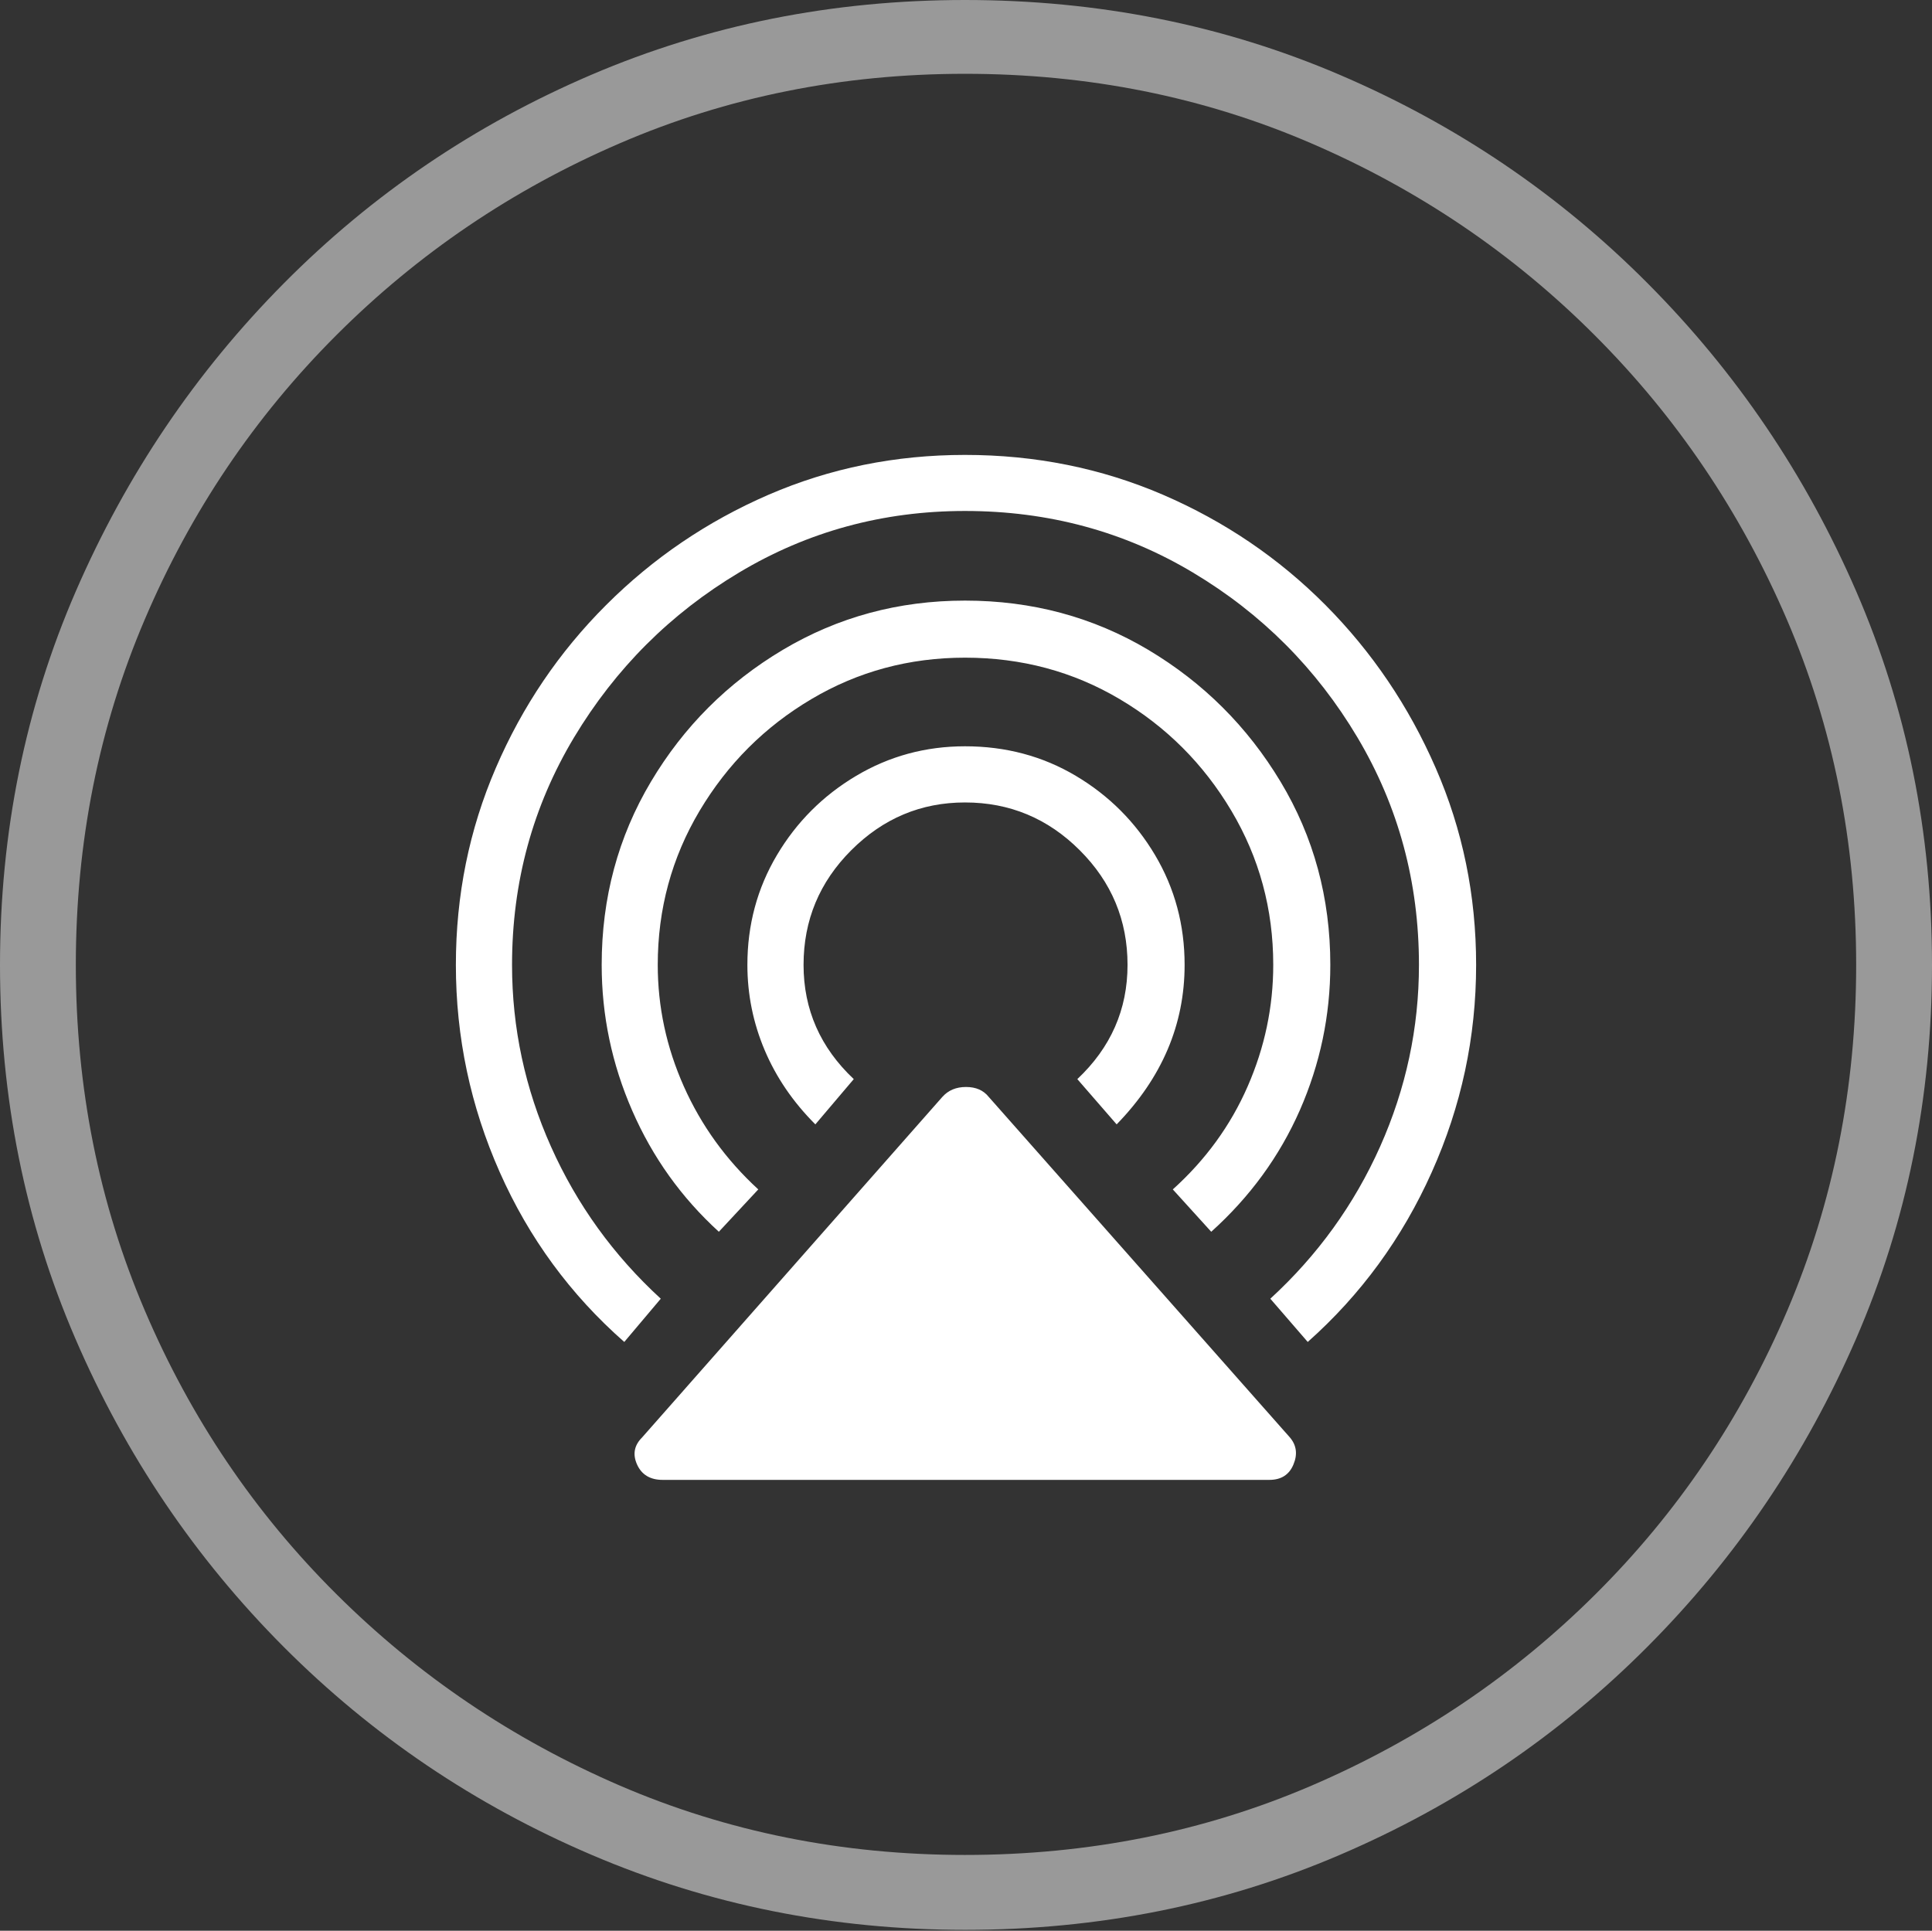<?xml version="1.0" encoding="UTF-8"?>
<!--Generator: Apple Native CoreSVG 175-->
<!DOCTYPE svg
PUBLIC "-//W3C//DTD SVG 1.1//EN"
       "http://www.w3.org/Graphics/SVG/1.1/DTD/svg11.dtd">
<svg version="1.1" xmlns="http://www.w3.org/2000/svg" xmlns:xlink="http://www.w3.org/1999/xlink" width="19.16" height="19.15">
 <rect width="100%" height="100%" fill="#333333" stroke="none"/>
 <g>
  <rect height="19.15" opacity="0" width="19.16" x="0" y="0"/>
  <path d="M9.57 19.141Q11.553 19.141 13.286 18.398Q15.02 17.656 16.338 16.333Q17.656 15.01 18.408 13.276Q19.16 11.543 19.16 9.57Q19.16 7.598 18.408 5.864Q17.656 4.131 16.338 2.808Q15.02 1.484 13.286 0.742Q11.553 0 9.57 0Q7.598 0 5.864 0.742Q4.131 1.484 2.817 2.808Q1.504 4.131 0.752 5.864Q0 7.598 0 9.57Q0 11.543 0.747 13.276Q1.494 15.01 2.812 16.333Q4.131 17.656 5.869 18.398Q7.607 19.141 9.57 19.141ZM9.57 18.398Q7.744 18.398 6.147 17.71Q4.551 17.021 3.335 15.81Q2.119 14.6 1.436 12.998Q0.752 11.396 0.752 9.57Q0.752 7.744 1.436 6.143Q2.119 4.541 3.335 3.325Q4.551 2.109 6.147 1.421Q7.744 0.732 9.57 0.732Q11.406 0.732 13.003 1.421Q14.6 2.109 15.815 3.325Q17.031 4.541 17.72 6.143Q18.408 7.744 18.408 9.57Q18.408 11.396 17.725 12.998Q17.041 14.6 15.825 15.81Q14.609 17.021 13.008 17.71Q11.406 18.398 9.57 18.398Z" fill="rgba(255,255,255,0.5)"/>
  <path d="M9.57 4.512Q8.535 4.512 7.622 4.907Q6.709 5.303 6.011 6.001Q5.312 6.699 4.917 7.617Q4.521 8.535 4.521 9.57Q4.521 10.645 4.956 11.626Q5.391 12.607 6.191 13.31L6.553 12.881Q5.85 12.236 5.464 11.372Q5.078 10.508 5.078 9.57Q5.078 8.34 5.693 7.314Q6.309 6.289 7.329 5.679Q8.35 5.068 9.57 5.068Q10.81 5.068 11.831 5.679Q12.852 6.289 13.462 7.314Q14.072 8.34 14.072 9.57Q14.072 10.508 13.687 11.372Q13.301 12.236 12.598 12.881L12.969 13.31Q13.76 12.607 14.199 11.626Q14.639 10.645 14.639 9.57Q14.639 8.535 14.238 7.617Q13.838 6.699 13.145 6.001Q12.451 5.303 11.533 4.907Q10.615 4.512 9.57 4.512ZM9.57 5.957Q8.584 5.957 7.764 6.445Q6.943 6.934 6.455 7.754Q5.967 8.574 5.967 9.57Q5.967 10.322 6.27 11.016Q6.572 11.709 7.129 12.217L7.52 11.797Q7.041 11.357 6.782 10.776Q6.523 10.195 6.523 9.57Q6.523 8.74 6.938 8.042Q7.354 7.344 8.047 6.934Q8.74 6.523 9.57 6.523Q10.41 6.523 11.104 6.934Q11.797 7.344 12.212 8.042Q12.627 8.74 12.627 9.57Q12.627 10.195 12.373 10.776Q12.119 11.357 11.631 11.797L12.012 12.217Q12.588 11.699 12.891 11.011Q13.193 10.322 13.193 9.57Q13.193 8.574 12.7 7.754Q12.207 6.934 11.387 6.445Q10.566 5.957 9.57 5.957ZM9.57 7.402Q8.984 7.402 8.491 7.695Q7.998 7.988 7.705 8.481Q7.412 8.975 7.412 9.57Q7.412 10.01 7.583 10.415Q7.754 10.82 8.086 11.152L8.467 10.703Q7.969 10.234 7.969 9.57Q7.969 8.906 8.442 8.433Q8.916 7.959 9.57 7.959Q10.234 7.959 10.708 8.433Q11.182 8.906 11.182 9.57Q11.182 10.234 10.684 10.703L11.074 11.152Q11.748 10.459 11.748 9.57Q11.748 8.975 11.455 8.481Q11.162 7.988 10.669 7.695Q10.176 7.402 9.57 7.402ZM6.572 14.678L12.588 14.678Q12.764 14.678 12.827 14.526Q12.891 14.375 12.793 14.258L9.805 10.879Q9.727 10.781 9.58 10.781Q9.434 10.781 9.346 10.879L6.367 14.258Q6.25 14.375 6.318 14.526Q6.387 14.678 6.572 14.678Z" fill="#ffffff"/>
 </g>
</svg>
